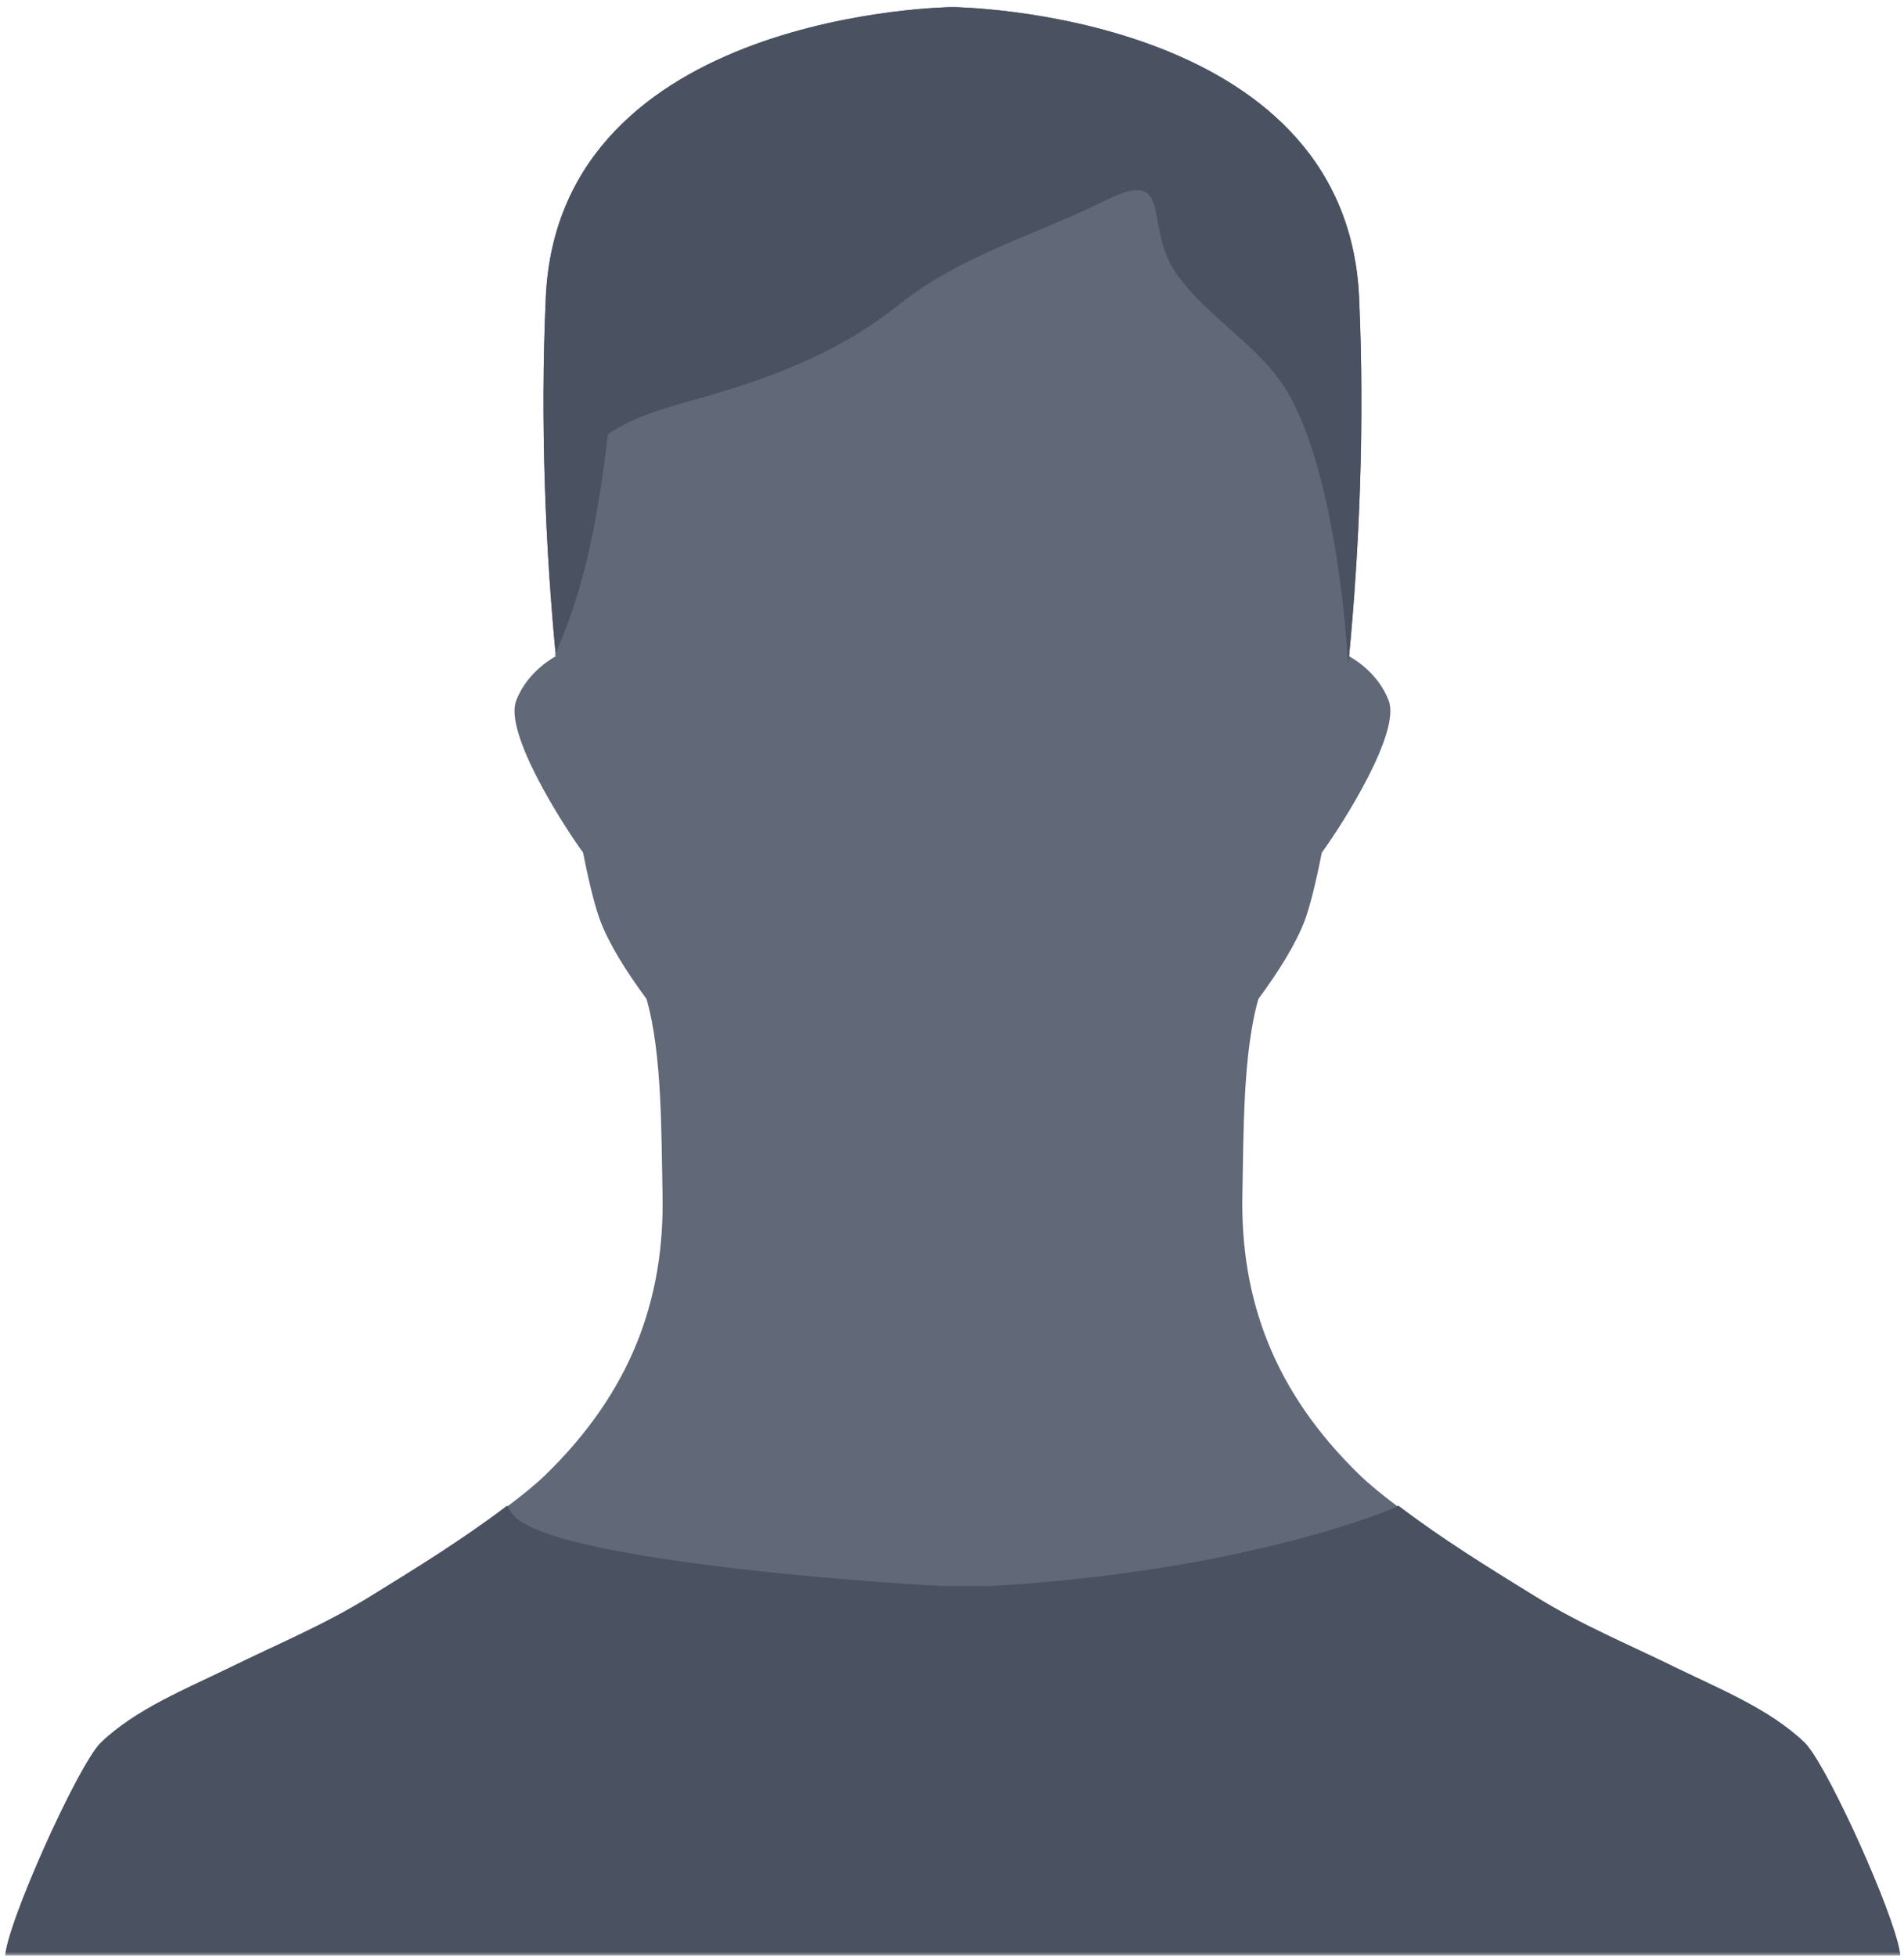 <svg width="259" height="266" viewBox="0 0 259 266" fill="none" xmlns="http://www.w3.org/2000/svg">
<mask id="mask0" mask-type="alpha" maskUnits="userSpaceOnUse" x="-22" y="-34" width="300" height="300">
<path fill-rule="evenodd" clip-rule="evenodd" d="M0 0H300V300H0V0Z" transform="translate(-22 -34)" fill="white"/>
</mask>
<g mask="url(#mask0)">
<path fill-rule="evenodd" clip-rule="evenodd" d="M257.789 265.28C257.789 261.531 249.627 243.014 245.793 237.352C245.39 236.773 245.048 236.318 244.753 236.042C239.992 231.483 233.134 228.74 227.311 225.889C220.675 222.636 214.455 220.079 208.216 216.234C201.834 212.299 195.465 208.371 189.496 203.833C189.493 203.842 189.41 203.883 189.369 203.904C187.255 202.316 185.469 200.855 184.177 199.592C172.705 188.423 167.992 175.924 168.294 161.449C168.468 153.49 168.325 142.386 170.471 134.904C173.314 131.069 175.596 127.336 176.751 124.302C177.43 122.51 178.242 119.312 179.096 115.009C182.143 110.815 189.791 98.668 188.21 94.374C186.687 90.266 182.809 88.304 182.809 88.304C184.186 73.925 184.954 56.782 184.177 39.468C182.387 0.498 128.885 0 128.885 0H128.831C128.831 0 75.31 0.498 73.543 39.468C72.752 56.782 73.52 73.916 74.91 88.304H74.898C74.898 88.304 71.02 90.266 69.496 94.374C67.906 98.668 75.567 110.815 78.611 115.009C79.455 119.312 80.277 122.51 80.956 124.302C82.114 127.336 84.39 131.069 87.236 134.904C89.394 142.386 89.239 153.49 89.416 161.449C89.727 175.924 85.002 188.423 73.543 199.592C72.251 200.858 70.452 202.326 68.335 203.914C68.322 203.889 68.3 203.858 68.287 203.833C62.321 208.371 55.949 212.299 49.57 216.234C43.328 220.079 37.108 222.636 30.478 225.889C24.652 228.74 17.797 231.483 13.034 236.042C9.936 239.02 0 261.147 0 265.28H2.114L2.079 265.363H128.831H128.885H255.628L255.593 265.28H257.789Z" transform="translate(0.708 0.964)" fill="#616878"/>
<path fill-rule="evenodd" clip-rule="evenodd" d="M245.797 33.519C245.394 32.94 245.051 32.485 244.756 32.209C239.992 27.649 233.138 24.907 227.311 22.056C220.675 18.802 214.458 16.245 208.219 12.401C201.837 8.466 195.468 4.538 189.499 0C189.337 0.288 168.871 8.977 133.687 10.949H129.307H128.479C125.467 10.949 73.266 7.792 68.906 0.997C68.665 0.622 68.452 0.288 68.29 0C62.324 4.538 55.952 8.466 49.57 12.401C43.331 16.245 37.111 18.802 30.478 22.056C24.655 24.907 17.8 27.649 13.034 32.209C9.939 35.187 0 57.314 0 61.447H18.191H128.479H129.307H133.687H239.599H257.792C257.792 57.698 249.63 39.181 245.797 33.519Z" transform="translate(0.705 204.797)" fill="#4A5160"/>
<path fill-rule="evenodd" clip-rule="evenodd" d="M109.46 89.502C109.499 89.103 109.537 88.703 109.578 88.301C110.962 73.909 111.73 56.785 110.939 39.462C109.172 0.495 55.654 0 55.654 0H55.603C55.603 0 2.095 0.495 0.314 39.462C-0.473 56.785 0.305 73.919 1.679 88.301C1.679 88.301 1.549 88.127 1.549 88.124C5.966 78.215 7.48 68.564 8.778 58.088C12.853 55.234 18.787 53.959 23.554 52.538C32.57 49.851 41.005 46.368 48.333 40.484C56.638 33.813 66.675 31.123 76.364 26.331C85.923 21.607 81.562 29.578 85.948 36.029C90.296 42.425 97.963 46.22 101.66 53.138C106.554 62.292 108.696 78.02 109.368 88.127L109.46 89.502Z" transform="translate(73.928 0.966)" fill="#4A5160"/>
</g>
</svg>
